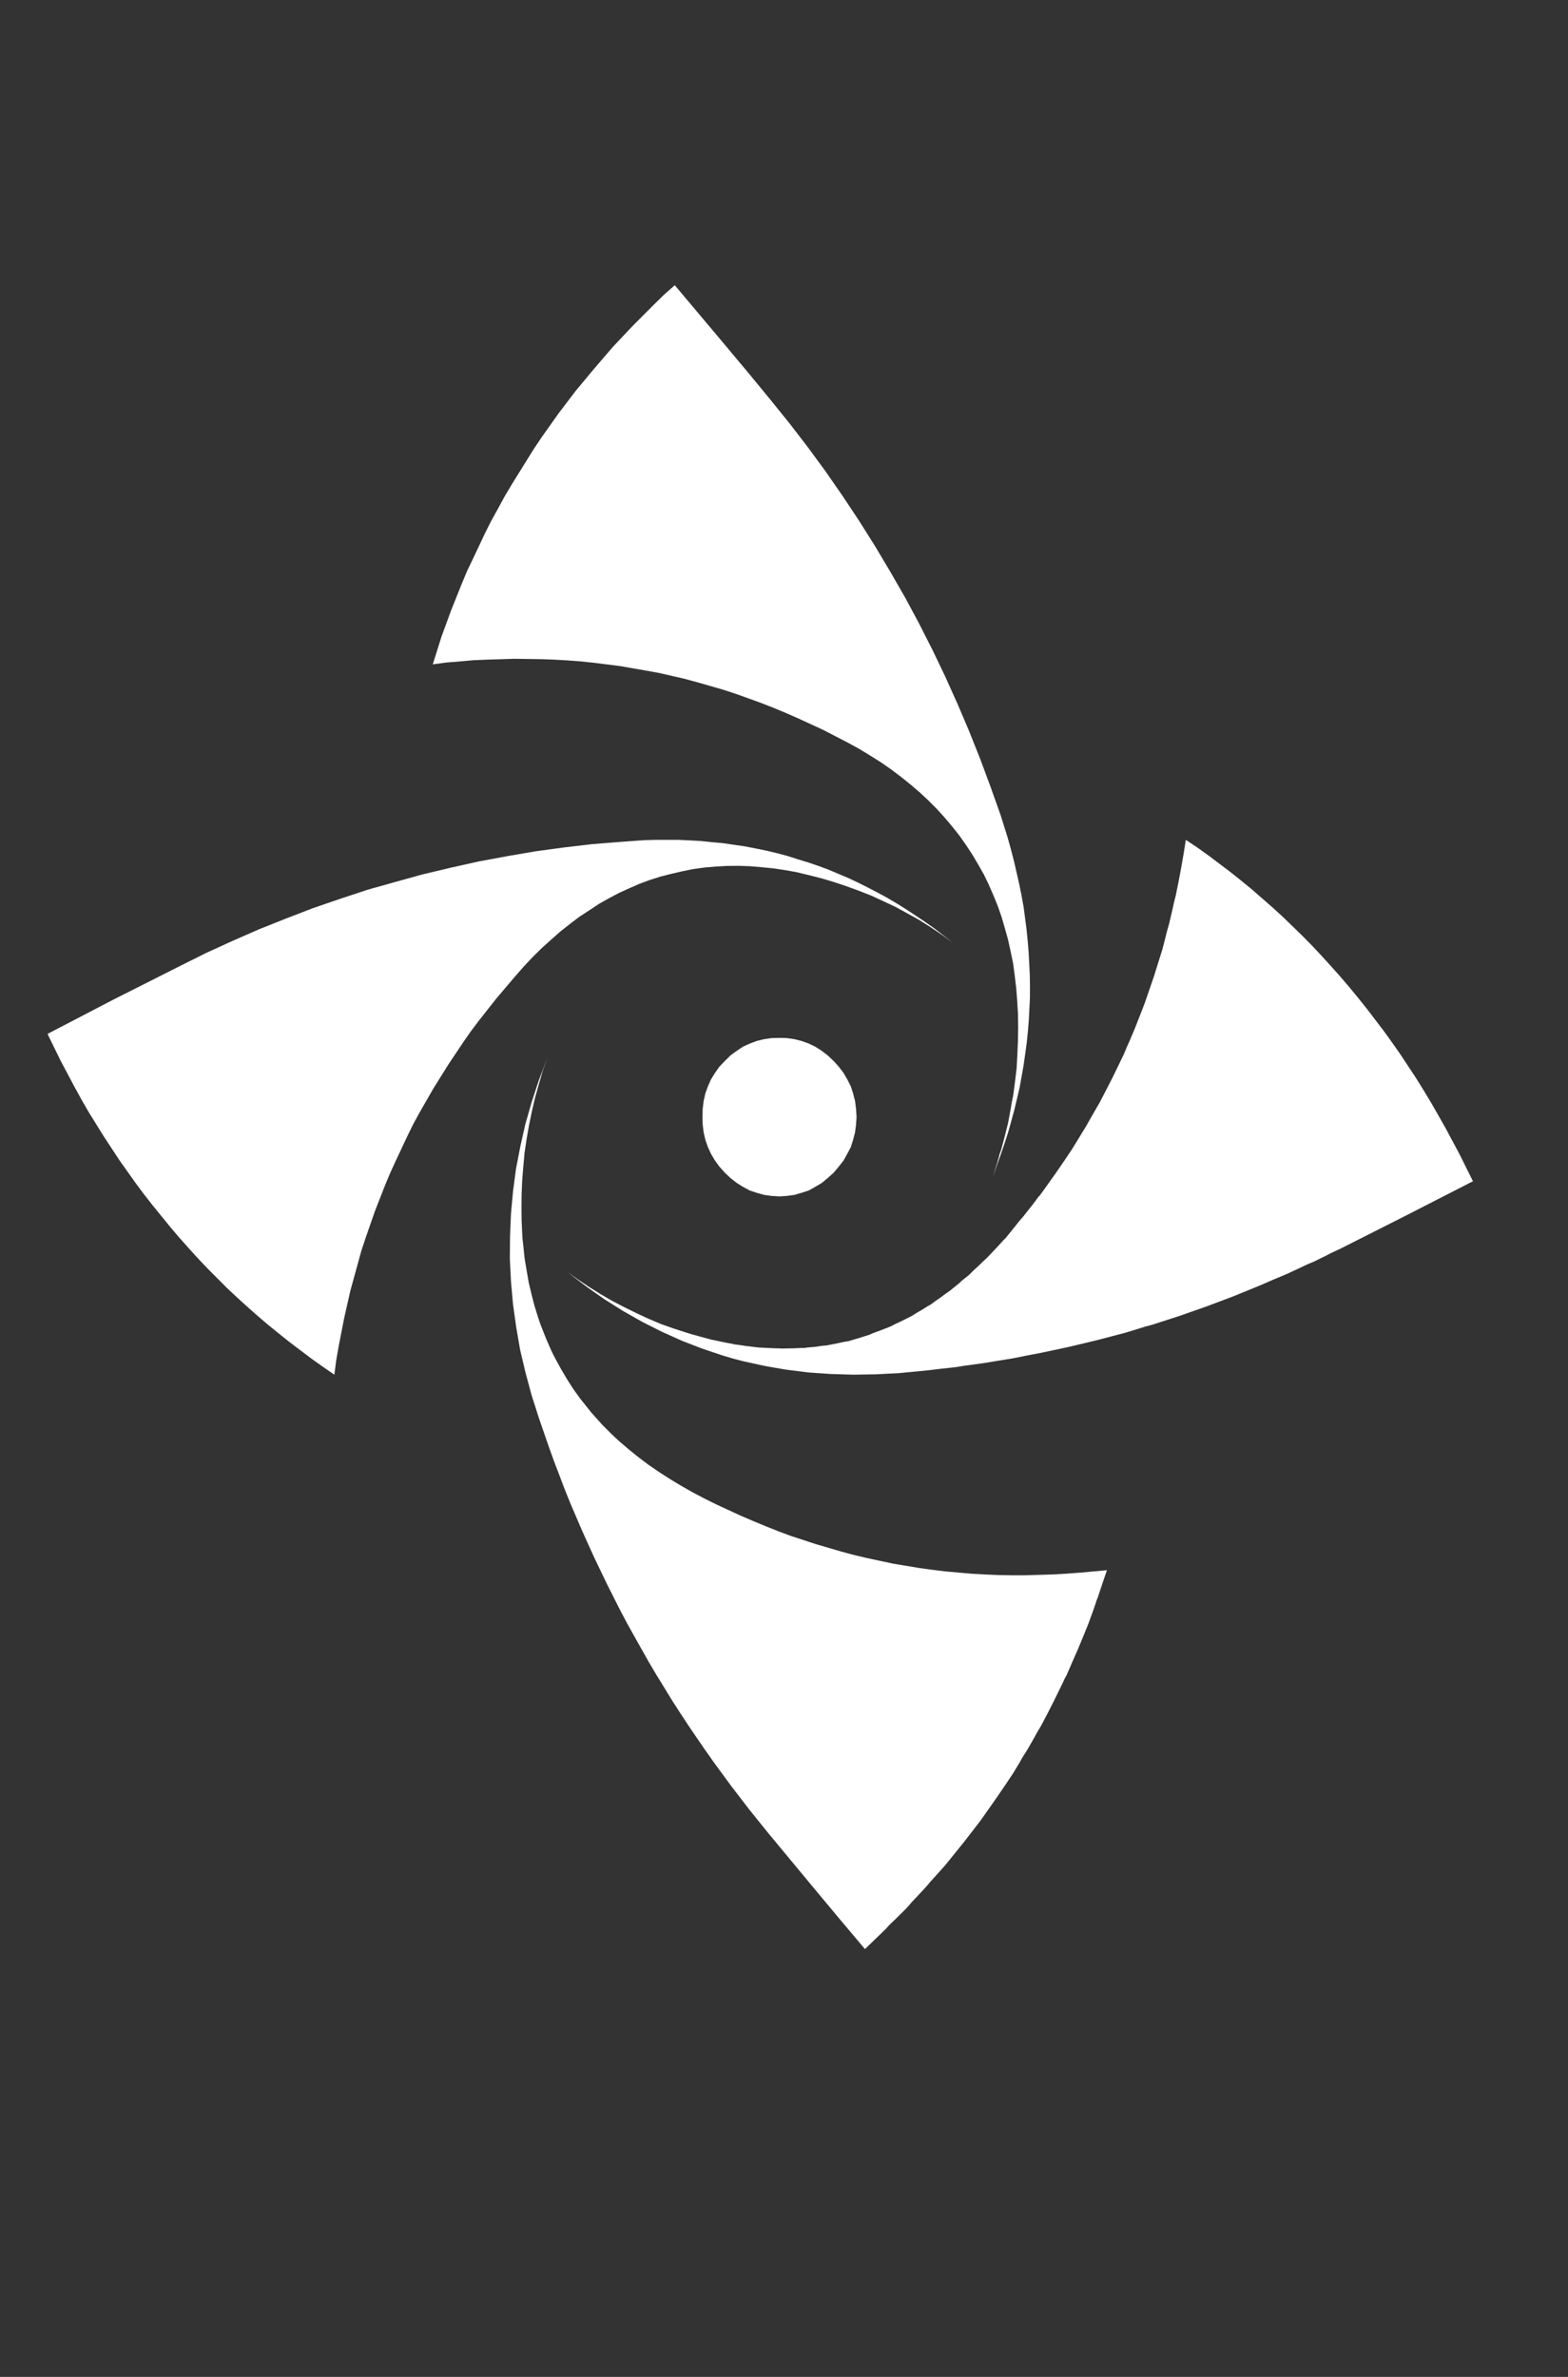<?xml version="1.0" encoding="UTF-8"?>
<svg width="33px" height="50px" viewBox="0 0 33 50" version="1.1" xmlns="http://www.w3.org/2000/svg" xmlns:xlink="http://www.w3.org/1999/xlink">
    <rect x="0" y="0" width="33" height="50" fill="#333333" stroke="none"/>
    <!-- Generator: Sketch 42 (36781) - http://www.bohemiancoding.com/sketch -->
    <title>catrisk-graphic</title>
    <desc>Created with Sketch.</desc>
    <defs></defs>
    <g id="Symbols" stroke="none" stroke-width="1" fill="none" fill-rule="evenodd">
        <g id="catrisk-graphic" fill="#FFFFFF">
            <g id="Group-2" transform="translate(1, 6)">
                <polygon id="Fill-1" points="27.212 20.266 28.601 19.564 30 18.848 29.856 18.56 29.718 18.281 29.425 17.734 29.271 17.462 29.121 17.2 28.962 16.936 28.804 16.681 28.471 16.177 28.297 15.929 28.126 15.691 27.765 15.218 27.581 14.988 27.398 14.766 27.204 14.539 27.01 14.322 26.812 14.104 26.615 13.894 26.409 13.685 26.202 13.484 25.993 13.282 25.782 13.089 25.343 12.706 25.118 12.522 24.896 12.345 24.432 11.995 24.195 11.826 23.957 11.667 23.91 11.962 23.858 12.259 23.803 12.55 23.743 12.846 23.707 12.986 23.676 13.129 23.609 13.417 23.57 13.557 23.55 13.628 23.533 13.701 23.458 13.99 23.371 14.265 23.284 14.544 23.189 14.82 23.094 15.096 22.991 15.362 22.884 15.634 22.773 15.897 22.714 16.028 22.658 16.163 22.535 16.419 22.409 16.678 22.278 16.933 22.144 17.191 22.001 17.438 21.859 17.688 21.708 17.936 21.557 18.182 21.396 18.421 21.233 18.659 21.066 18.893 20.896 19.131 20.849 19.184 20.805 19.244 20.718 19.359 20.536 19.589 20.441 19.699 20.35 19.814 20.164 20.044 20.113 20.093 20.065 20.148 19.97 20.25 19.78 20.451 19.682 20.542 19.586 20.636 19.486 20.727 19.392 20.821 19.289 20.903 19.237 20.945 19.191 20.99 18.992 21.151 18.889 21.223 18.789 21.298 18.687 21.368 18.588 21.442 18.532 21.472 18.481 21.504 18.378 21.568 18.323 21.598 18.271 21.631 18.168 21.693 17.955 21.799 17.847 21.849 17.744 21.902 17.523 21.989 17.412 22.029 17.357 22.05 17.304 22.075 17.083 22.145 16.862 22.211 16.743 22.231 16.627 22.257 16.399 22.301 16.279 22.313 16.164 22.331 16.046 22.341 15.986 22.346 15.931 22.355 15.868 22.355 15.808 22.358 15.689 22.363 15.452 22.367 15.388 22.363 15.329 22.363 15.21 22.358 15.087 22.351 14.969 22.346 14.842 22.331 14.779 22.322 14.719 22.317 14.593 22.297 14.47 22.281 14.217 22.231 13.963 22.178 13.701 22.107 13.635 22.088 13.571 22.071 13.444 22.032 13.183 21.948 12.922 21.856 12.657 21.745 12.399 21.625 12.142 21.499 11.896 21.372 11.647 21.228 11.409 21.079 11.171 20.92 10.946 20.759 11.137 20.908 11.326 21.052 11.52 21.191 11.718 21.328 11.916 21.454 12.114 21.578 12.521 21.809 12.929 22.014 13.349 22.203 13.773 22.367 14.209 22.514 14.422 22.577 14.644 22.635 15.092 22.733 15.313 22.772 15.543 22.811 16.007 22.87 16.469 22.902 16.945 22.917 17.424 22.91 17.915 22.885 18.516 22.827 18.818 22.791 19.122 22.758 19.269 22.733 19.42 22.713 19.721 22.671 20.017 22.622 20.318 22.573 20.612 22.514 20.908 22.458 21.503 22.331 22.088 22.191 22.674 22.038 22.959 21.951 23.102 21.906 23.249 21.867 23.827 21.68 24.397 21.48 24.967 21.265 25.529 21.035 25.81 20.913 26.095 20.793 26.372 20.664 26.511 20.598 26.654 20.538 26.931 20.402 26.998 20.365 27.069 20.333"></polygon>
                <polygon id="Fill-2" points="13.201 0 12.967 0.207 12.747 0.423 12.313 0.858 11.895 1.301 11.5 1.761 11.117 2.221 10.755 2.697 10.411 3.182 10.246 3.426 10.088 3.679 9.777 4.18 9.626 4.432 9.484 4.694 9.342 4.95 9.208 5.216 8.956 5.75 8.829 6.015 8.715 6.288 8.494 6.84 8.289 7.4 8.108 7.975 8.392 7.937 8.68 7.913 8.964 7.888 9.252 7.876 9.82 7.858 10.388 7.866 10.664 7.876 10.944 7.892 11.221 7.913 11.5 7.942 12.053 8.012 12.605 8.108 12.873 8.157 13.145 8.219 13.414 8.281 13.686 8.355 14.222 8.509 14.487 8.596 14.755 8.692 15.015 8.786 15.28 8.89 15.54 8.998 15.804 9.114 16.325 9.354 16.845 9.623 17.086 9.755 17.319 9.897 17.543 10.038 17.761 10.19 17.965 10.344 18.167 10.506 18.361 10.672 18.546 10.845 18.716 11.016 18.881 11.198 19.035 11.38 19.189 11.574 19.327 11.77 19.461 11.973 19.584 12.18 19.706 12.395 19.809 12.607 19.906 12.831 19.997 13.054 20.08 13.29 20.147 13.522 20.215 13.766 20.269 14.011 20.322 14.267 20.356 14.521 20.387 14.786 20.408 15.05 20.424 15.328 20.428 15.602 20.424 15.888 20.412 16.174 20.396 16.471 20.361 16.762 20.322 17.052 20.293 17.193 20.269 17.337 20.215 17.627 20.144 17.91 20.069 18.19 20.045 18.257 20.033 18.291 20.025 18.327 19.986 18.468 19.895 18.75 19.982 18.51 20.065 18.278 20.144 18.046 20.219 17.814 20.286 17.574 20.349 17.342 20.459 16.877 20.502 16.637 20.543 16.406 20.577 16.165 20.609 15.932 20.633 15.693 20.652 15.461 20.676 14.989 20.676 14.749 20.673 14.508 20.649 14.036 20.629 13.796 20.605 13.556 20.574 13.315 20.543 13.079 20.499 12.839 20.451 12.599 20.341 12.119 20.278 11.874 20.211 11.633 20.061 11.153 19.847 10.551 19.627 9.959 19.394 9.375 19.149 8.8 18.889 8.223 18.621 7.664 18.337 7.105 18.045 6.562 17.733 6.02 17.414 5.485 17.082 4.958 16.739 4.441 16.38 3.923 16.013 3.422 15.631 2.925 15.24 2.44 14.736 1.827 14.479 1.521 14.226 1.218"></polygon>
                <polygon id="Fill-3" points="13.045 11.667 12.803 11.667 12.566 11.673 12.082 11.708 11.472 11.756 10.866 11.827 10.264 11.909 9.67 12.011 9.071 12.122 8.481 12.254 7.895 12.393 7.317 12.553 6.734 12.717 6.16 12.907 5.585 13.104 5.019 13.322 4.452 13.548 3.89 13.794 3.332 14.049 2.781 14.324 1.387 15.027 0 15.749 0.273 16.307 0.563 16.854 0.709 17.12 0.863 17.388 1.184 17.905 1.514 18.407 1.858 18.891 2.032 19.125 2.215 19.358 2.591 19.82 2.777 20.038 2.971 20.256 3.165 20.47 3.367 20.682 3.776 21.093 3.985 21.289 4.203 21.487 4.417 21.676 4.638 21.865 4.86 22.045 5.09 22.229 5.553 22.579 5.791 22.748 6.037 22.917 6.076 22.614 6.128 22.317 6.243 21.729 6.374 21.15 6.529 20.587 6.607 20.304 6.699 20.028 6.889 19.482 7.099 18.945 7.21 18.679 7.329 18.419 7.574 17.897 7.701 17.639 7.839 17.388 8.125 16.89 8.43 16.402 8.751 15.921 8.917 15.684 9.091 15.454 9.451 14.998 9.832 14.55 10.018 14.337 10.208 14.135 10.399 13.946 10.596 13.769 10.791 13.597 10.993 13.437 11.195 13.284 11.401 13.15 11.607 13.013 11.816 12.895 12.027 12.784 12.245 12.685 12.459 12.591 12.681 12.509 12.902 12.439 13.132 12.381 13.358 12.328 13.587 12.282 13.817 12.25 14.055 12.229 14.293 12.216 14.535 12.213 14.776 12.221 15.025 12.242 15.271 12.266 15.521 12.303 15.77 12.348 16.027 12.41 16.285 12.475 16.547 12.553 16.808 12.64 17.077 12.738 17.339 12.841 17.597 12.96 17.85 13.079 18.099 13.215 18.341 13.35 18.583 13.502 18.821 13.663 19.054 13.831 18.666 13.531 18.468 13.392 18.273 13.261 18.072 13.129 17.874 13.005 17.671 12.885 17.475 12.779 17.263 12.669 17.058 12.566 16.848 12.467 16.642 12.381 16.428 12.29 16.218 12.213 16 12.139 15.786 12.074 15.564 12.003 15.347 11.946 15.12 11.892 14.898 11.847 14.668 11.802 14.443 11.77 14.214 11.736 13.987 11.716 13.75 11.691 13.516 11.678 13.279 11.667"></polygon>
                <polygon id="Fill-4" points="14.256 18.67 14.376 18.783 14.508 18.886 14.639 18.967 14.78 19.043 14.923 19.091 15.08 19.135 15.238 19.157 15.405 19.167 15.562 19.157 15.72 19.135 15.794 19.113 15.872 19.091 16.02 19.043 16.155 18.967 16.293 18.886 16.417 18.783 16.544 18.67 16.653 18.54 16.754 18.411 16.833 18.268 16.907 18.129 16.954 17.978 16.975 17.898 16.995 17.821 17.016 17.66 17.027 17.497 17.016 17.323 16.995 17.16 16.954 17 16.907 16.854 16.833 16.708 16.754 16.572 16.653 16.438 16.544 16.318 16.417 16.199 16.293 16.104 16.155 16.016 16.02 15.952 15.872 15.898 15.72 15.86 15.562 15.837 15.405 15.833 15.238 15.837 15.08 15.86 14.923 15.898 14.78 15.952 14.639 16.016 14.508 16.104 14.376 16.199 14.256 16.318 14.14 16.438 14.046 16.572 13.962 16.708 13.898 16.854 13.845 17 13.809 17.16 13.789 17.323 13.784 17.497 13.789 17.66 13.809 17.821 13.845 17.978 13.898 18.129 13.962 18.268 14.046 18.411 14.14 18.54"></polygon>
                <polygon id="Fill-5" points="10.344 16.713 10.191 17.178 10.057 17.646 9.95 18.119 9.86 18.587 9.797 19.058 9.754 19.531 9.734 20.008 9.73 20.48 9.754 20.956 9.797 21.437 9.864 21.917 9.947 22.397 10.061 22.878 10.191 23.359 10.348 23.848 10.554 24.444 10.66 24.738 10.774 25.036 10.884 25.327 11.003 25.621 11.251 26.2 11.508 26.768 11.779 27.331 12.059 27.886 12.205 28.16 12.359 28.437 12.663 28.976 12.82 29.241 12.986 29.51 13.147 29.773 13.317 30.036 13.486 30.293 13.664 30.556 13.837 30.807 14.018 31.064 14.389 31.57 14.771 32.067 15.169 32.561 16.178 33.777 16.687 34.387 17.204 35 17.427 34.785 17.649 34.569 17.7 34.511 17.755 34.457 17.866 34.35 18.083 34.135 18.185 34.017 18.237 33.961 18.291 33.905 18.497 33.683 18.595 33.567 18.698 33.454 18.898 33.231 19.088 32.995 19.276 32.763 19.459 32.527 19.64 32.291 19.813 32.046 19.983 31.804 20.148 31.562 20.313 31.316 20.468 31.06 20.503 30.994 20.542 30.931 20.621 30.807 20.768 30.551 20.838 30.423 20.913 30.298 21.052 30.033 21.184 29.773 21.314 29.508 21.378 29.375 21.409 29.307 21.445 29.244 21.563 28.972 21.681 28.703 21.796 28.428 21.906 28.156 22.009 27.873 22.057 27.733 22.079 27.663 22.107 27.596 22.201 27.31 22.297 27.03 22.005 27.057 21.717 27.083 21.43 27.104 21.146 27.12 20.574 27.137 20.29 27.137 20.01 27.132 19.726 27.12 19.447 27.104 18.891 27.055 18.615 27.021 18.339 26.983 17.795 26.892 17.247 26.775 16.975 26.711 16.708 26.639 16.171 26.482 15.643 26.309 15.375 26.209 15.114 26.105 14.854 25.997 14.594 25.886 14.074 25.646 13.814 25.517 13.561 25.383 13.317 25.244 13.085 25.103 12.86 24.958 12.643 24.809 12.434 24.651 12.233 24.489 12.04 24.324 11.945 24.237 11.859 24.155 11.681 23.977 11.516 23.794 11.433 23.7 11.358 23.605 11.211 23.421 11.069 23.224 10.94 23.023 10.817 22.815 10.703 22.609 10.644 22.496 10.593 22.39 10.495 22.164 10.405 21.938 10.361 21.822 10.325 21.712 10.249 21.47 10.187 21.229 10.128 20.982 10.085 20.733 10.041 20.471 10.014 20.21 9.998 20.072 9.99 19.94 9.978 19.673 9.975 19.394 9.978 19.112 9.99 18.827 10.014 18.536 10.041 18.239 10.085 17.948 10.136 17.658 10.195 17.373 10.262 17.087 10.341 16.805 10.423 16.523 10.522 16.25"></polygon>
            </g>
        </g>
    </g>
</svg>